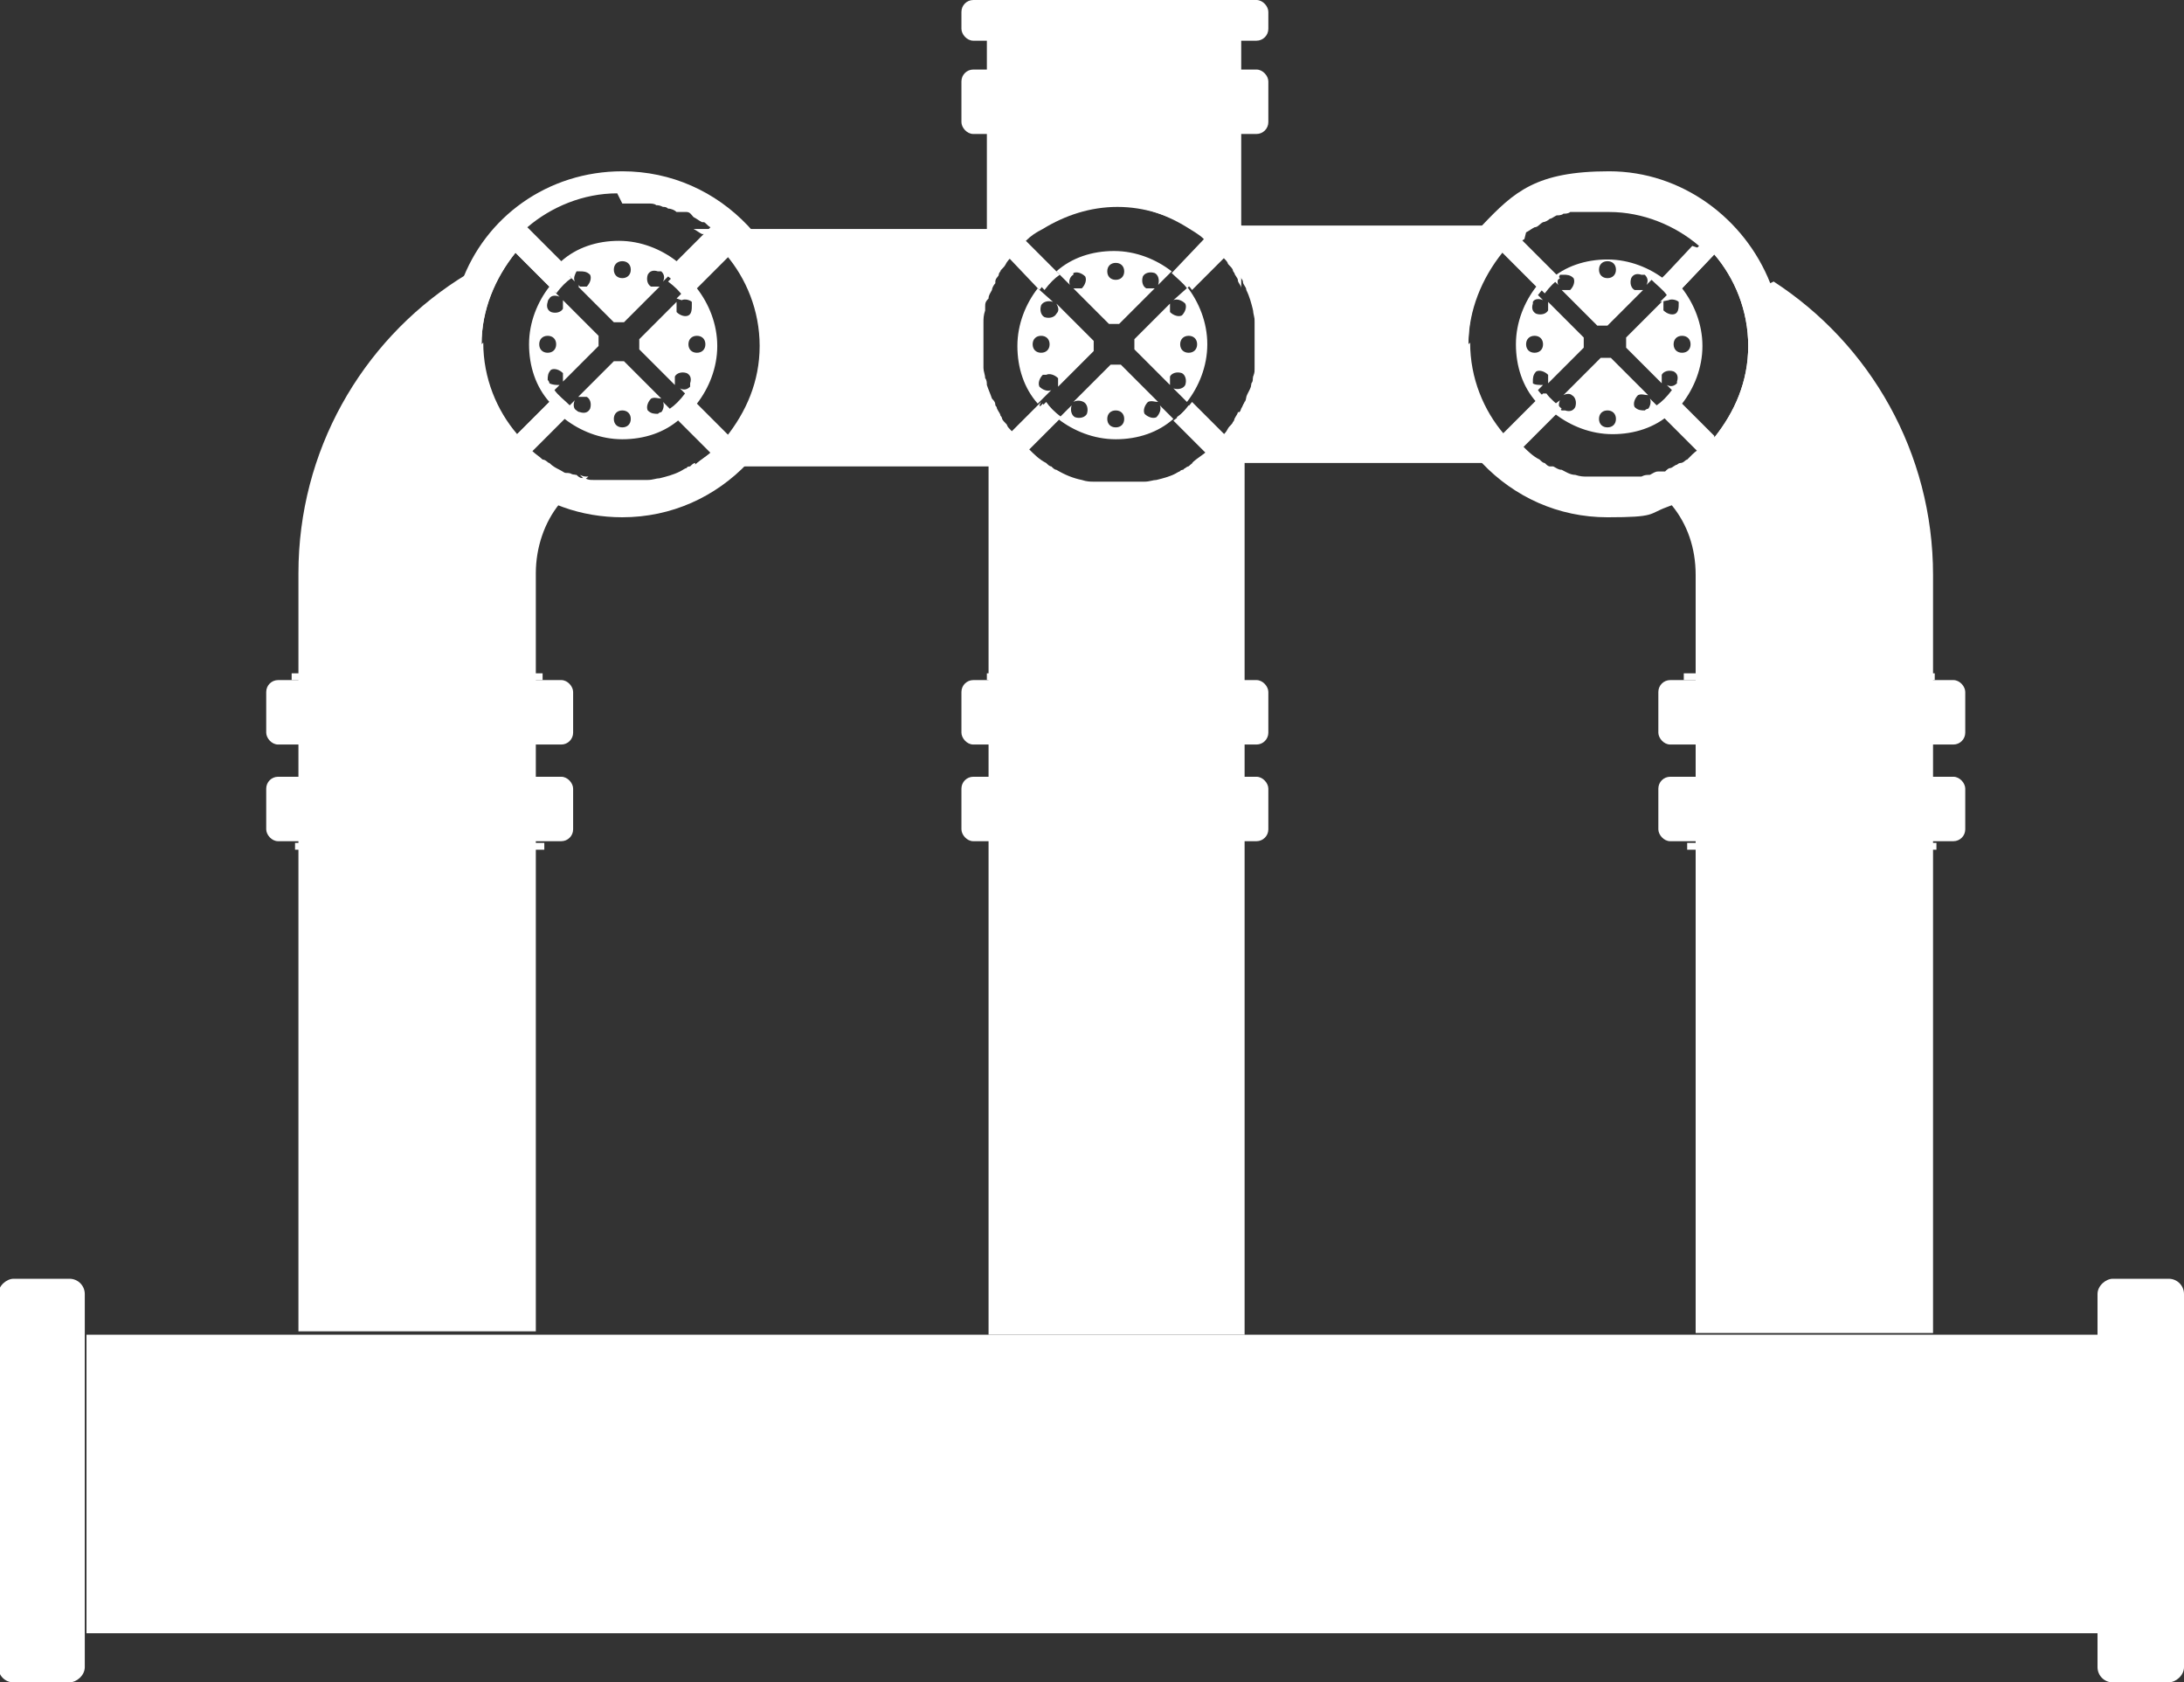 <?xml version="1.0" encoding="UTF-8"?><svg id="Layer_1" xmlns="http://www.w3.org/2000/svg" width="128.8" height="99.2" xmlns:xlink="http://www.w3.org/1999/xlink" viewBox="0 0 128.8 99.2"><rect x="0" y="0" width="128.8" height="99.2" fill="#333333" stroke="none"/><defs><clipPath id="clippath"><rect x="5.1" y="78.7" width="118.7" height="17.6" fill="none" stroke-width="0"/></clipPath><clipPath id="clippath-1"><rect x="56.7" y="45.8" width="18.1" height="3.8" rx=".7" ry=".7" fill="none" stroke-width="0"/></clipPath><clipPath id="clippath-2"><path d="M58.2,49.7h1.1v.4s0,0,0,0h-.9s0,0,0,0v-.4h0Z" fill="none" stroke-width="0"/></clipPath><clipPath id="clippath-3"><path d="M61,49.7h1.1v.4s0,0,0,0h-.9s0,0,0,0v-.4h0Z" fill="none" stroke-width="0"/></clipPath><clipPath id="clippath-4"><path d="M63.7,49.7h1.1v.4s0,0,0,0h-.9s0,0,0,0v-.4h0Z" fill="none" stroke-width="0"/></clipPath><clipPath id="clippath-5"><path d="M66.5,49.7h1.1v.4s0,0,0,0h-.9s0,0,0,0v-.4h0Z" fill="none" stroke-width="0"/></clipPath><clipPath id="clippath-6"><path d="M69.3,49.7h1.1v.4s0,0,0,0h-.9s0,0,0,0v-.4h0Z" fill="none" stroke-width="0"/></clipPath><clipPath id="clippath-7"><path d="M72,49.7h1.1v.4s0,0,0,0h-.9s0,0,0,0v-.4h0Z" fill="none" stroke-width="0"/></clipPath><clipPath id="clippath-8"><rect x="56.7" y="40.1" width="18.1" height="3.8" rx=".7" ry=".7" fill="none" stroke-width="0"/></clipPath><clipPath id="clippath-9"><path d="M58.3,39.7h.9s0,0,0,0v.4h-1.1v-.4s0,0,0,0Z" fill="none" stroke-width="0"/></clipPath><clipPath id="clippath-10"><path d="M61,39.7h.9s0,0,0,0v.4h-1.1v-.4s0,0,0,0Z" fill="none" stroke-width="0"/></clipPath><clipPath id="clippath-11"><path d="M63.8,39.7h.9s0,0,0,0v.4h-1.1v-.4s0,0,0,0Z" fill="none" stroke-width="0"/></clipPath><clipPath id="clippath-12"><path d="M66.6,39.7h.9s0,0,0,0v.4h-1.1v-.4s0,0,0,0Z" fill="none" stroke-width="0"/></clipPath><clipPath id="clippath-13"><path d="M69.3,39.7h.9s0,0,0,0v.4h-1.1v-.4s0,0,0,0Z" fill="none" stroke-width="0"/></clipPath><clipPath id="clippath-14"><path d="M72.1,39.7h.9s0,0,0,0v.4h-1.1v-.4s0,0,0,0Z" fill="none" stroke-width="0"/></clipPath><clipPath id="clippath-15"><rect x="15.7" y="45.8" width="18.1" height="3.8" rx=".7" ry=".7" fill="none" stroke-width="0"/></clipPath><clipPath id="clippath-16"><path d="M17.2,49.7h1.1v.4s0,0,0,0h-.9s0,0,0,0v-.4h0Z" fill="none" stroke-width="0"/></clipPath><clipPath id="clippath-17"><path d="M19.9,49.7h1.1v.4s0,0,0,0h-.9s0,0,0,0v-.4h0Z" fill="none" stroke-width="0"/></clipPath><clipPath id="clippath-18"><path d="M22.7,49.7h1.1v.4s0,0,0,0h-.9s0,0,0,0v-.4h0Z" fill="none" stroke-width="0"/></clipPath><clipPath id="clippath-19"><path d="M25.5,49.7h1.1v.4s0,0,0,0h-.9s0,0,0,0v-.4h0Z" fill="none" stroke-width="0"/></clipPath><clipPath id="clippath-20"><path d="M28.2,49.7h1.1v.4s0,0,0,0h-.9s0,0,0,0v-.4h0Z" fill="none" stroke-width="0"/></clipPath><clipPath id="clippath-21"><path d="M31,49.7h1.1v.4s0,0,0,0h-.9s0,0,0,0v-.4h0Z" fill="none" stroke-width="0"/></clipPath><clipPath id="clippath-22"><rect x="15.7" y="40.1" width="18.1" height="3.8" rx=".7" ry=".7" fill="none" stroke-width="0"/></clipPath><clipPath id="clippath-23"><path d="M17.3,39.7h.9s0,0,0,0v.4h-1.1v-.4s0,0,0,0Z" fill="none" stroke-width="0"/></clipPath><clipPath id="clippath-24"><path d="M20,39.7h.9s0,0,0,0v.4h-1.1v-.4s0,0,0,0Z" fill="none" stroke-width="0"/></clipPath><clipPath id="clippath-25"><path d="M22.8,39.7h.9s0,0,0,0v.4h-1.1v-.4s0,0,0,0Z" fill="none" stroke-width="0"/></clipPath><clipPath id="clippath-26"><path d="M25.6,39.7h.9s0,0,0,0v.4h-1.1v-.4s0,0,0,0Z" fill="none" stroke-width="0"/></clipPath><clipPath id="clippath-27"><path d="M28.3,39.7h.9s0,0,0,0v.4h-1.1v-.4s0,0,0,0Z" fill="none" stroke-width="0"/></clipPath><clipPath id="clippath-28"><path d="M31.1,39.7h.9s0,0,0,0v.4h-1.1v-.4s0,0,0,0Z" fill="none" stroke-width="0"/></clipPath><clipPath id="clippath-29"><rect x="97.8" y="45.8" width="18.1" height="3.8" rx=".7" ry=".7" fill="none" stroke-width="0"/></clipPath><clipPath id="clippath-30"><path d="M99.3,49.7h1.1v.4s0,0,0,0h-.9s0,0,0,0v-.4h0Z" fill="none" stroke-width="0"/></clipPath><clipPath id="clippath-31"><path d="M102.1,49.7h1.1v.4s0,0,0,0h-.9s0,0,0,0v-.4h0Z" fill="none" stroke-width="0"/></clipPath><clipPath id="clippath-32"><path d="M104.8,49.7h1.1v.4s0,0,0,0h-.9s0,0,0,0v-.4h0Z" fill="none" stroke-width="0"/></clipPath><clipPath id="clippath-33"><path d="M107.6,49.7h1.1v.4s0,0,0,0h-.9s0,0,0,0v-.4h0Z" fill="none" stroke-width="0"/></clipPath><clipPath id="clippath-34"><path d="M110.4,49.7h1.1v.4s0,0,0,0h-.9s0,0,0,0v-.4h0Z" fill="none" stroke-width="0"/></clipPath><clipPath id="clippath-35"><path d="M113.1,49.7h1.1v.4s0,0,0,0h-.9s0,0,0,0v-.4h0Z" fill="none" stroke-width="0"/></clipPath><clipPath id="clippath-36"><rect x="97.8" y="40.1" width="18.1" height="3.8" rx=".7" ry=".7" fill="none" stroke-width="0"/></clipPath><clipPath id="clippath-37"><path d="M99.4,39.7h.9s0,0,0,0v.4h-1.1v-.4s0,0,0,0Z" fill="none" stroke-width="0"/></clipPath><clipPath id="clippath-38"><path d="M102.1,39.7h.9s0,0,0,0v.4h-1.1v-.4s0,0,0,0Z" fill="none" stroke-width="0"/></clipPath><clipPath id="clippath-39"><path d="M104.9,39.7h.9s0,0,0,0v.4h-1.1v-.4s0,0,0,0Z" fill="none" stroke-width="0"/></clipPath><clipPath id="clippath-40"><path d="M107.7,39.7h.9s0,0,0,0v.4h-1.1v-.4s0,0,0,0Z" fill="none" stroke-width="0"/></clipPath><clipPath id="clippath-41"><path d="M110.4,39.7h.9s0,0,0,0v.4h-1.1v-.4s0,0,0,0Z" fill="none" stroke-width="0"/></clipPath><clipPath id="clippath-42"><path d="M113.2,39.7h.9s0,0,0,0v.4h-1.1v-.4s0,0,0,0Z" fill="none" stroke-width="0"/></clipPath><clipPath id="clippath-43"><rect x="56.7" y="4.1" width="18.1" height="3.8" rx=".7" ry=".7" fill="none" stroke-width="0"/></clipPath><clipPath id="clippath-44"><path d="M58.2,8h1.1v.4s0,0,0,0h-.9s0,0,0,0v-.4h0Z" fill="none" stroke-width="0"/></clipPath><clipPath id="clippath-45"><path d="M61,8h1.1v.4s0,0,0,0h-.9s0,0,0,0v-.4h0Z" fill="none" stroke-width="0"/></clipPath><clipPath id="clippath-46"><path d="M63.7,8h1.1v.4s0,0,0,0h-.9s0,0,0,0v-.4h0Z" fill="none" stroke-width="0"/></clipPath><clipPath id="clippath-47"><path d="M66.5,8h1.1v.4s0,0,0,0h-.9s0,0,0,0v-.4h0Z" fill="none" stroke-width="0"/></clipPath><clipPath id="clippath-48"><path d="M69.3,8h1.1v.4s0,0,0,0h-.9s0,0,0,0v-.4h0Z" fill="none" stroke-width="0"/></clipPath><clipPath id="clippath-49"><path d="M72,8h1.1v.4s0,0,0,0h-.9s0,0,0,0v-.4h0Z" fill="none" stroke-width="0"/></clipPath><clipPath id="clippath-50"><rect x="56.7" y="0" width="18.1" height="2.4" rx=".7" ry=".7" fill="none" stroke-width="0"/></clipPath><clipPath id="clippath-51"><rect x="-9.4" y="84.8" width="23.8" height="5.1" rx=".9" ry=".9" transform="translate(89.8 84.8) rotate(90)" fill="none" stroke-width="0"/></clipPath><clipPath id="clippath-52"><rect x="114.3" y="84.8" width="23.8" height="5.1" rx=".9" ry=".9" transform="translate(213.6 -38.9) rotate(90)" fill="none" stroke-width="0"/></clipPath></defs><path d="M73,24.3c0,.1-.1.2-.2.4,0,0,0,.1-.1.2,0,.1-.2.2-.3.4-.1.2-.2.3-.4.5l-1.9-1.9c-.3.4-.6.7-.9.9l1.9,1.9c-.3.3-.7.5-1,.8-.1,0-.2.1-.3.2,0,0-.2,0-.2.1-.1,0-.2.1-.4.2-.4.2-.8.3-1.2.4-.2,0-.4.1-.7.1-.2,0-.4,0-.6,0,0,0-.2,0-.3,0-.2,0-.4,0-.6,0s-.4,0-.6,0c0,0-.2,0-.3,0-.2,0-.4,0-.6,0-.2,0-.4,0-.7-.1-.5-.1-1-.3-1.5-.6-.1,0-.2-.1-.3-.2-.1,0-.2-.1-.3-.2-.4-.2-.7-.5-1-.8l1.9-1.9c-.4-.3-.7-.6-.9-.9l-1.9,1.9c-.1-.2-.3-.3-.4-.5,0-.1-.2-.2-.3-.4,0,0,0-.1-.1-.2,0,0,0,0,0,0,0-.1-.1-.2-.2-.4,0,0,0-.1-.1-.2,0,0,0,0,0,0,0,0,0,0,0,0,0-.1,0-.2-.2-.4v55.1h15.1V23.6c0,.2-.1.3-.2.5,0,0,0,.1-.1.2ZM58.2,1.9v15.1c0-.1.1-.3.2-.4,0,0,0,0,0,0,0,0,0,0,0-.1,0,0,0,0,0,0,0-.2.2-.3.2-.4,0,0,0,0,0,0,0,0,0-.1.1-.2,0-.1.2-.2.3-.4.1-.2.2-.3.4-.5l1.9,2c.3-.4.6-.7.9-.9l-2-2c.3-.3.6-.5,1-.7,1.3-.8,2.8-1.3,4.4-1.3s3.1.5,4.4,1.3c.3.2.7.4,1,.7l-1.9,2c.3.3.7.6.9.9l2-2c.1.2.3.3.4.5,0,.1.2.2.3.4,0,0,0,.1.1.2,0,.1.2.3.2.4,0,0,0,0,0,0,0,.2.2.3.2.5V1.9h-15.1Z" fill="#fff" stroke-width="0"/><path d="M104.4,16.7c-1.4-.9-3-1.7-4.6-2.2h0l-1.5,1.6-.5.5c.3.3.7.6.9.9l.5-.5,1.9-2c1.2,1.4,2,3.3,2,5.4s-.8,3.9-2,5.4l-1.9-1.9-.5-.5c-.3.4-.6.7-.9.9l.5.5,1.9,1.9c-.2.2-.4.3-.6.5-.1,0-.2.2-.4.2,0,0-.1,0-.2.1-.1,0-.3.2-.4.2-.1,0-.2.1-.3.2,0,0-.1,0-.2,0,0,0,0,0,0,0,0,0,0,0,0,0,0,0-.2,0-.2,0-.2,0-.3.1-.5.2-.2,0-.3,0-.5.1.7.4,1.2.9,1.7,1.6.9,1.1,1.4,2.5,1.4,4.1v44.7h14v-44.7c0-7.2-3.7-13.6-9.4-17.3ZM97.8,16.5l-.3.3h0s.3-.3.3-.3h0ZM33.1,22.9s0,0,0,0c0,0,.1-.1.2-.2l-.2.2ZM34.1,16.8s0,0,0,0c0,0,.1.2.2.2l-.2-.2ZM34.4,28.2c-.2,0-.3,0-.5-.2-.1,0-.2,0-.4-.1,0,0-.1,0-.2,0-.1,0-.2-.1-.4-.2-.2-.1-.4-.2-.6-.4-.1,0-.2-.2-.4-.2-.2-.2-.4-.3-.6-.5l1.9-1.9.5-.5c-.3-.3-.7-.6-.9-.9l-.5.5-1.9,1.9c-1.2-1.4-2-3.3-2-5.4s.8-3.9,2-5.4l2.4,2.4c.3-.4.6-.7.9-.9l-.5-.5-1.6-1.6c-1.6.5-3.2,1.3-4.6,2.2-5.7,3.7-9.4,10.1-9.4,17.3v44.7h14v-44.7c0-1.5.5-3,1.4-4.1.5-.6,1.1-1.1,1.7-1.6-.2,0-.3,0-.5-.1ZM91,23.2l-.5.5-1.9,1.9c-1.2-1.4-2-3.3-2-5.4s.8-3.9,2-5.4l2,2,.5.5c.3-.4.6-.7.9-.9l-2.4-2.4c.2-.1.3-.3.5-.4.2-.1.3-.2.5-.3h-20.3c.3.2.7.4,1,.7l-1.9,2c.3.3.7.6.9.9l2-2c.1.2.3.3.4.5,0,.1.2.2.3.4,0,0,0,.1.1.2,0,.1.2.3.2.4,0,0,0,0,0,0,0,.2.2.3.2.5.2.4.3.8.4,1.2,0,.2.1.4.1.7,0,.2,0,.3,0,.5,0,0,0,0,0,0,0,0,0,.2,0,.3,0,.2,0,.4,0,.6s0,.4,0,.6c0,0,0,.2,0,.3,0,0,0,0,0,0,0,.2,0,.4,0,.5,0,.2,0,.4-.1.6,0,.1,0,.3-.1.4,0,.3-.2.5-.3.8,0,.2-.1.3-.2.5,0,0,0,.1-.1.2,0,.1-.1.2-.2.4,0,0,0,.1-.1.2,0,.1-.2.2-.3.4-.1.2-.2.3-.4.5l-1.9-1.9c-.3.4-.6.7-.9.9l1.9,1.9c-.3.3-.7.5-1,.8h20.4c-.4-.2-.7-.5-1-.8l1.9-1.9.5-.5c-.3-.3-.7-.6-.9-.9ZM61.4,23.7l-1.9,1.9c-.1-.2-.3-.3-.4-.5,0-.1-.2-.2-.3-.4,0,0,0-.1-.1-.2,0,0,0,0,0,0,0-.1-.1-.2-.2-.4,0,0,0-.1-.1-.2,0,0,0,0,0,0,0,0,0,0,0,0,0-.1,0-.2-.2-.4-.1-.3-.2-.5-.3-.8,0-.1,0-.3-.1-.4,0-.2-.1-.4-.1-.6,0-.2,0-.3,0-.5,0,0,0,0,0,0,0,0,0-.2,0-.2h0c0-.2,0-.4,0-.6s0-.4,0-.6h0c0-.1,0-.2,0-.3,0,0,0,0,0,0,0-.2,0-.4,0-.5,0-.2,0-.4.1-.7,0,0,0-.1,0-.2,0-.2,0-.3.2-.5,0-.2.1-.3.2-.5,0-.1.1-.3.2-.4,0,0,0,0,0,0,0,0,0,0,0-.1,0,0,0,0,0,0,0-.2.2-.3.2-.4,0,0,0,0,0,0,0,0,0-.1.1-.2,0-.1.2-.2.3-.4.1-.2.2-.3.4-.5l1.9,2c.3-.4.6-.7.9-.9l-2-2c.3-.3.6-.5,1-.7h-20.3c.2.1.3.2.5.3,0,0,0,0,.1,0,.1,0,.2.2.4.3l-2,2-.5.5c.4.3.7.6.9.9l.5-.5,2-2c1.2,1.4,2,3.3,2,5.4s-.8,3.9-2,5.4l-1.9-1.9-.5-.5c-.3.4-.6.7-.9.9l2.4,2.4c-.3.3-.7.5-1,.8h20.4c-.4-.2-.7-.5-1-.8l1.9-1.9c-.4-.3-.7-.6-.9-.9ZM91.3,22.9s0,0,0,0c0,0,.1-.1.2-.2l-.2.2Z" fill="#fff" stroke-width="0"/><g clip-path="url(#clippath)"><rect x="5.1" y="78.7" width="118.7" height="17.6" fill="#fff" stroke-width="0"/></g><path d="M73.3,13.4c0,0,0,0-.1-.1-1.9-2-4.5-3.2-7.4-3.2s-5.6,1.2-7.5,3.2c0,0,0,0,0,.1-1.7,1.8-2.7,4.2-2.7,6.9s1,5.1,2.7,6.9c0,0,0,.1.1.2,1.9,2,4.5,3.2,7.4,3.2s5.5-1.2,7.4-3.2c0,0,0-.1.1-.2,1.7-1.8,2.7-4.2,2.7-6.9s-1-5.1-2.7-6.9ZM74,21.2s0,0,0,0c0,.2,0,.4,0,.5,0,.2,0,.4-.1.6,0,.1,0,.3-.1.4,0,.3-.2.5-.3.8,0,.2-.1.3-.2.5,0,0,0,.1-.1.2,0,.1-.1.2-.2.4,0,0,0,.1-.1.2,0,.1-.2.2-.3.4-.1.2-.2.3-.4.5l-1.9-1.9c-.3.4-.6.7-.9.9l1.9,1.9c-.3.3-.7.5-1,.8-.1,0-.2.1-.3.2,0,0-.2,0-.2.1-.1,0-.2.1-.4.2-.4.2-.8.3-1.2.4-.2,0-.4.1-.7.1-.2,0-.4,0-.6,0,0,0-.2,0-.3,0-.2,0-.4,0-.6,0s-.4,0-.6,0c0,0-.2,0-.3,0-.2,0-.4,0-.6,0-.2,0-.4,0-.7-.1-.5-.1-1-.3-1.5-.6-.1,0-.2-.1-.3-.2-.1,0-.2-.1-.3-.2-.4-.2-.7-.5-1-.8l1.9-1.9c-.4-.3-.7-.6-.9-.9l-1.9,1.9c-.1-.2-.3-.3-.4-.5,0-.1-.2-.2-.3-.4,0,0,0-.1-.1-.2,0,0,0,0,0,0,0-.1-.1-.2-.2-.4,0,0,0-.1-.1-.2,0,0,0,0,0,0,0,0,0,0,0,0,0-.1,0-.2-.2-.4-.1-.3-.2-.5-.3-.8,0-.1,0-.3-.1-.4,0-.2-.1-.4-.1-.6,0-.2,0-.3,0-.5,0,0,0,0,0,0,0,0,0-.2,0-.2h0c0-.2,0-.4,0-.6s0-.4,0-.6h0c0-.1,0-.2,0-.3,0,0,0,0,0,0,0-.2,0-.4,0-.5,0-.2,0-.4.1-.7,0,0,0-.1,0-.2,0-.2,0-.3.2-.5,0-.2.1-.3.2-.5,0-.1.1-.3.2-.4,0,0,0,0,0,0,0,0,0,0,0-.1,0,0,0,0,0,0,0-.2.2-.3.2-.4,0,0,0,0,0,0,0,0,0-.1.1-.2,0-.1.2-.2.3-.4.1-.2.2-.3.4-.5l1.9,2c.3-.4.6-.7.9-.9l-2-2c.3-.3.6-.5,1-.7,1.3-.8,2.8-1.3,4.4-1.3s3.1.5,4.4,1.3c.3.2.7.4,1,.7l-1.9,2c.3.3.7.6.9.9l2-2c.1.2.3.3.4.5,0,.1.2.2.3.4,0,0,0,.1.1.2,0,.1.2.3.2.4,0,0,0,0,0,0,0,.2.2.3.2.5.2.4.3.8.4,1.2,0,.2.1.4.1.7,0,.2,0,.3,0,.5,0,0,0,0,0,0,0,0,0,.2,0,.3,0,.2,0,.4,0,.6s0,.4,0,.6c0,0,0,.2,0,.3Z" fill="#fff" stroke-width="0"/><g clip-path="url(#clippath-1)"><rect x="56.7" y="45.8" width="18.1" height="3.8" fill="#fff" stroke-width="0"/></g><g clip-path="url(#clippath-2)"><rect x="58.2" y="49.7" width="1.1" height=".4" fill="#fff" stroke-width="0"/></g><g clip-path="url(#clippath-3)"><rect x="61" y="49.7" width="1.1" height=".4" fill="#fff" stroke-width="0"/></g><g clip-path="url(#clippath-4)"><rect x="63.7" y="49.7" width="1.1" height=".4" fill="#fff" stroke-width="0"/></g><g clip-path="url(#clippath-5)"><rect x="66.5" y="49.7" width="1.1" height=".4" fill="#fff" stroke-width="0"/></g><g clip-path="url(#clippath-6)"><rect x="69.3" y="49.7" width="1.1" height=".4" fill="#fff" stroke-width="0"/></g><g clip-path="url(#clippath-7)"><rect x="72" y="49.7" width="1.1" height=".4" fill="#fff" stroke-width="0"/></g><g clip-path="url(#clippath-8)"><rect x="56.7" y="40.1" width="18.1" height="3.8" fill="#fff" stroke-width="0"/></g><g clip-path="url(#clippath-9)"><rect x="58.2" y="39.7" width="1.1" height=".4" fill="#fff" stroke-width="0"/></g><g clip-path="url(#clippath-10)"><rect x="61" y="39.7" width="1.1" height=".4" fill="#fff" stroke-width="0"/></g><g clip-path="url(#clippath-11)"><rect x="63.7" y="39.7" width="1.1" height=".4" fill="#fff" stroke-width="0"/></g><g clip-path="url(#clippath-12)"><rect x="66.5" y="39.7" width="1.1" height=".4" fill="#fff" stroke-width="0"/></g><g clip-path="url(#clippath-13)"><rect x="69.3" y="39.7" width="1.1" height=".4" fill="#fff" stroke-width="0"/></g><g clip-path="url(#clippath-14)"><rect x="72" y="39.7" width="1.1" height=".4" fill="#fff" stroke-width="0"/></g><g clip-path="url(#clippath-15)"><rect x="15.7" y="45.8" width="18.1" height="3.8" fill="#fff" stroke-width="0"/></g><g clip-path="url(#clippath-16)"><rect x="17.2" y="49.7" width="1.1" height=".4" fill="#fff" stroke-width="0"/></g><g clip-path="url(#clippath-17)"><rect x="19.9" y="49.7" width="1.1" height=".4" fill="#fff" stroke-width="0"/></g><g clip-path="url(#clippath-18)"><rect x="22.7" y="49.7" width="1.1" height=".4" fill="#fff" stroke-width="0"/></g><g clip-path="url(#clippath-19)"><rect x="25.5" y="49.7" width="1.1" height=".4" fill="#fff" stroke-width="0"/></g><g clip-path="url(#clippath-20)"><rect x="28.2" y="49.7" width="1.1" height=".4" fill="#fff" stroke-width="0"/></g><g clip-path="url(#clippath-21)"><rect x="31" y="49.7" width="1.1" height=".4" fill="#fff" stroke-width="0"/></g><g clip-path="url(#clippath-22)"><rect x="15.7" y="40.1" width="18.1" height="3.8" fill="#fff" stroke-width="0"/></g><g clip-path="url(#clippath-23)"><rect x="17.2" y="39.7" width="1.1" height=".4" fill="#fff" stroke-width="0"/></g><g clip-path="url(#clippath-24)"><rect x="19.9" y="39.7" width="1.1" height=".4" fill="#fff" stroke-width="0"/></g><g clip-path="url(#clippath-25)"><rect x="22.7" y="39.7" width="1.1" height=".4" fill="#fff" stroke-width="0"/></g><g clip-path="url(#clippath-26)"><rect x="25.5" y="39.7" width="1.1" height=".4" fill="#fff" stroke-width="0"/></g><g clip-path="url(#clippath-27)"><rect x="28.2" y="39.7" width="1.1" height=".4" fill="#fff" stroke-width="0"/></g><g clip-path="url(#clippath-28)"><rect x="31" y="39.7" width="1.1" height=".4" fill="#fff" stroke-width="0"/></g><g clip-path="url(#clippath-29)"><rect x="97.8" y="45.8" width="18.1" height="3.8" fill="#fff" stroke-width="0"/></g><g clip-path="url(#clippath-30)"><rect x="99.3" y="49.7" width="1.1" height=".4" fill="#fff" stroke-width="0"/></g><g clip-path="url(#clippath-31)"><rect x="102.1" y="49.7" width="1.1" height=".4" fill="#fff" stroke-width="0"/></g><g clip-path="url(#clippath-32)"><rect x="104.8" y="49.7" width="1.1" height=".4" fill="#fff" stroke-width="0"/></g><g clip-path="url(#clippath-33)"><rect x="107.6" y="49.7" width="1.1" height=".4" fill="#fff" stroke-width="0"/></g><g clip-path="url(#clippath-34)"><rect x="110.4" y="49.7" width="1.1" height=".4" fill="#fff" stroke-width="0"/></g><g clip-path="url(#clippath-35)"><rect x="113.1" y="49.7" width="1.1" height=".4" fill="#fff" stroke-width="0"/></g><g clip-path="url(#clippath-36)"><rect x="97.8" y="40.1" width="18.1" height="3.8" fill="#fff" stroke-width="0"/></g><g clip-path="url(#clippath-37)"><rect x="99.3" y="39.7" width="1.1" height=".4" fill="#fff" stroke-width="0"/></g><g clip-path="url(#clippath-38)"><rect x="102.1" y="39.7" width="1.1" height=".4" fill="#fff" stroke-width="0"/></g><g clip-path="url(#clippath-39)"><rect x="104.8" y="39.7" width="1.1" height=".4" fill="#fff" stroke-width="0"/></g><g clip-path="url(#clippath-40)"><rect x="107.6" y="39.7" width="1.1" height=".4" fill="#fff" stroke-width="0"/></g><g clip-path="url(#clippath-41)"><rect x="110.4" y="39.7" width="1.1" height=".4" fill="#fff" stroke-width="0"/></g><g clip-path="url(#clippath-42)"><rect x="113.1" y="39.7" width="1.1" height=".4" fill="#fff" stroke-width="0"/></g><g clip-path="url(#clippath-43)"><rect x="56.7" y="4.1" width="18.1" height="3.8" fill="#fff" stroke-width="0"/></g><g clip-path="url(#clippath-44)"><rect x="58.2" y="8" width="1.1" height=".4" fill="#fff" stroke-width="0"/></g><g clip-path="url(#clippath-45)"><rect x="61" y="8" width="1.1" height=".4" fill="#fff" stroke-width="0"/></g><g clip-path="url(#clippath-46)"><rect x="63.7" y="8" width="1.1" height=".4" fill="#fff" stroke-width="0"/></g><g clip-path="url(#clippath-47)"><rect x="66.5" y="8" width="1.1" height=".4" fill="#fff" stroke-width="0"/></g><g clip-path="url(#clippath-48)"><rect x="69.3" y="8" width="1.1" height=".4" fill="#fff" stroke-width="0"/></g><g clip-path="url(#clippath-49)"><rect x="72" y="8" width="1.1" height=".4" fill="#fff" stroke-width="0"/></g><g clip-path="url(#clippath-50)"><rect x="56.7" y="0" width="18.1" height="2.4" fill="#fff" stroke-width="0"/></g><g clip-path="url(#clippath-51)"><rect y="75.4" width="5.1" height="23.8" fill="#fff" stroke-width="0"/></g><g clip-path="url(#clippath-52)"><rect x="123.7" y="75.4" width="5.1" height="23.8" fill="#fff" stroke-width="0"/></g><path d="M34.8,17c.2-.1.3-.4.2-.7-.1-.2-.3-.3-.6-.2,0,0-.1,0-.2,0-.2.2-.2.4-.1.6l.2.2c.1,0,.3,0,.5,0Z" fill="none" stroke-width="0"/><path d="M39.6,16.5l-.3.3c.1-.2,0-.4-.1-.6,0,0-.1,0-.2,0-.2,0-.4,0-.6.2-.1.2,0,.5.2.7.2,0,.3,0,.5,0l-2.1,2.1c-.2,0-.4,0-.6,0l-2.1-2.1c0,0-.2-.1-.2-.2,0,0,0,0,0,0l-.3-.3c-.4.3-.7.6-.9.9l.3.3c-.2-.1-.5,0-.6.1,0,0,0,.1-.1.2,0,.2,0,.5.2.6.2.1.5,0,.7-.2,0-.2,0-.3,0-.5l2.1,2.1c0,.2,0,.4,0,.6l-2.1,2.1c0-.1,0-.3,0-.5-.1-.2-.4-.3-.7-.2-.2.1-.3.3-.2.6,0,0,0,.1.1.2.1.2.4.2.6.1l.2-.2c0,0,0,.1-.2.2,0,0,0,0,0,0l-.3.3c.3.4.6.7.9.9l.3-.3c-.1.2,0,.5.1.6,0,0,.1,0,.2.1.2,0,.4,0,.6-.2.1-.2,0-.5-.2-.7-.2,0-.3,0-.5,0l2.1-2.1c.2,0,.4,0,.6,0l2.2,2.2c-.1-.1-.4-.2-.6,0-.2.1-.3.4-.2.7.1.2.3.3.6.2,0,0,.1,0,.2-.1.2-.1.2-.4.1-.6,0,0,0,0,0,0l.4.4c.4-.3.7-.6.9-.9l-.3-.3c.2.1.4,0,.6-.1,0,0,0-.1,0-.2,0-.2,0-.4-.2-.6-.2-.1-.5,0-.7.2,0,.1,0,.3,0,.5l-2.1-2.1c0-.2,0-.4,0-.6l2.2-2.2c-.1.2-.2.4,0,.6.1.2.4.3.7.2.2-.1.3-.3.2-.6,0,0,0-.1,0-.2-.2-.2-.4-.2-.6-.1,0,0,0,0,0,0l.4-.4c-.3-.4-.6-.7-.9-.9Z" fill="none" stroke-width="0"/><path d="M37.2,24.7c0-.3-.2-.5-.5-.5s-.5.2-.5.5.2.5.5.5.5-.2.5-.5Z" fill="none" stroke-width="0"/><path d="M33.3,16c.9-.7,2.1-1.2,3.4-1.2s2.5.4,3.4,1.2l2-2c-.1,0-.2-.2-.4-.3,0,0,0,0-.1,0-.2-.1-.3-.2-.5-.3-.1,0-.3-.2-.4-.3,0,0,0,0-.1,0,0,0-.1,0-.2,0,0,0-.1,0-.2,0,0,0,0,0,0,0h-.1c0,0,0,0,0,0-.2,0-.3-.1-.5-.2s-.2,0-.3-.1c-.1,0-.2,0-.4-.1-.2,0-.4,0-.5-.1-.2,0-.4,0-.6,0h0c0,0-.1,0-.2,0-.2,0-.4,0-.7,0-2,0-3.9.8-5.3,2l.4.4,1.6,1.6Z" fill="none" stroke-width="0"/><path d="M32.3,20.8c.3,0,.5-.2.5-.5s-.2-.5-.5-.5-.5.2-.5.5.2.5.5.5Z" fill="none" stroke-width="0"/><path d="M41.1,19.8c-.3,0-.5.2-.5.5s.2.5.5.5.5-.2.5-.5-.2-.5-.5-.5Z" fill="none" stroke-width="0"/><path d="M43,15l-2,2c.7.9,1.2,2.1,1.2,3.4s-.4,2.5-1.2,3.4l1.9,1.9c1.2-1.4,2-3.3,2-5.4s-.8-3.9-2-5.4Z" fill="none" stroke-width="0"/><path d="M36.2,15.9c0,.3.2.5.5.5s.5-.2.5-.5-.2-.5-.5-.5-.5.2-.5.5Z" fill="none" stroke-width="0"/><path d="M36.7,25.8c-1.3,0-2.5-.4-3.4-1.2l-1.9,1.9c.2.2.4.3.6.5.1,0,.2.2.4.2.2.1.4.2.6.4.1,0,.2.1.4.2,0,0,.1,0,.2,0,.1,0,.2.1.4.1.2,0,.3.1.5.2.2,0,.3,0,.5.1.1,0,.3,0,.4,0,.2,0,.3,0,.5,0,0,0,.2,0,.2,0,.2,0,.4,0,.6,0s.4,0,.6,0c0,0,.2,0,.3,0,.2,0,.4,0,.6,0,.2,0,.4,0,.7-.1.4-.1.8-.3,1.2-.4.1,0,.2-.1.4-.2,0,0,.2,0,.2-.1.1,0,.2-.1.3-.2.4-.2.7-.5,1-.8l-1.9-1.9c-.9.7-2.1,1.2-3.4,1.2Z" fill="none" stroke-width="0"/><path d="M31.2,20.3c0-1.3.4-2.5,1.2-3.4h0l-2-2c-1.2,1.4-2,3.3-2,5.4s.8,3.9,2,5.4l1.9-1.9c-.7-.9-1.2-2.1-1.2-3.4Z" fill="none" stroke-width="0"/><path d="M34.3,17l-.2-.2s0,0,0,0c0,0,.1.2.2.2Z" fill="#fff" stroke-width="0"/><path d="M33.3,22.7l-.2.2s0,0,0,0c0,0,.1-.1.2-.2Z" fill="#fff" stroke-width="0"/><path d="M44.1,13.3c-1.9-2-4.5-3.2-7.4-3.2-4.4,0-8.1,2.7-9.5,6.6-.4,1.1-.7,2.3-.7,3.6,0,4.4,2.8,8.2,6.7,9.6,1.1.4,2.3.6,3.5.6,2.9,0,5.5-1.2,7.4-3.2,1.8-1.8,2.8-4.3,2.8-7s-1.1-5.2-2.8-7ZM36.7,12c.2,0,.4,0,.7,0,0,0,.1,0,.2,0h0c.2,0,.4,0,.6,0,.2,0,.4,0,.5.1.1,0,.2,0,.4.1.1,0,.2,0,.3.1.2,0,.4.1.5.2,0,0,0,0,0,0h.1c0,0,0,0,0,0,0,0,.1,0,.2,0,0,0,.1,0,.2,0,0,0,0,0,.1,0,.2,0,.3.2.4.3.2.1.3.2.5.3,0,0,0,0,.1,0,.1,0,.2.2.4.3l-2,2c-.9-.7-2.1-1.2-3.4-1.2s-2.5.4-3.4,1.2l-1.6-1.6-.4-.4c1.4-1.2,3.3-2,5.3-2ZM40.2,17.7c.2-.1.5,0,.6.1,0,0,0,.1,0,.2,0,.2,0,.5-.2.6-.2.1-.5,0-.7-.2,0-.2,0-.4,0-.6l-2.2,2.2c0,.2,0,.4,0,.6l2.1,2.1c0-.1,0-.3,0-.5.1-.2.4-.3.7-.2.2.1.3.3.2.6,0,0,0,.1,0,.2-.2.2-.4.2-.6.1l.3.3c-.3.4-.6.7-.9.9l-.4-.4s0,0,0,0c.1.2,0,.5-.1.6,0,0-.1,0-.2.1-.2,0-.4,0-.6-.2-.1-.2,0-.5.2-.7.2-.1.4,0,.6,0l-2.2-2.2c-.2,0-.4,0-.6,0l-2.1,2.1c.2,0,.3,0,.5,0,.2.1.3.4.2.7-.1.2-.3.3-.6.2,0,0-.1,0-.2-.1-.2-.1-.2-.4-.1-.6l-.3.3c-.3-.3-.7-.6-.9-.9l.3-.3c-.2,0-.4,0-.6-.1,0,0,0-.1-.1-.2,0-.2,0-.4.2-.6.2-.1.5,0,.7.2,0,.1,0,.3,0,.5l2.1-2.1c0-.2,0-.4,0-.6l-2.1-2.1c0,.1,0,.3,0,.5-.1.2-.4.3-.7.2-.2-.1-.3-.3-.2-.6,0,0,0-.1.1-.2.1-.2.4-.2.6-.1l-.3-.3c.3-.4.6-.7.9-.9l.3.3c-.1-.2,0-.4.1-.6,0,0,.1,0,.2,0,.2,0,.4,0,.6.2.1.2,0,.5-.2.7-.1,0-.3,0-.5,0l2.1,2.1c.2,0,.4,0,.6,0l2.1-2.1c-.1,0-.3,0-.5,0-.2-.1-.3-.4-.2-.7.1-.2.3-.3.6-.2,0,0,.1,0,.2,0,.2.2.2.4.1.6l.3-.3c.4.3.7.6.9.9l-.4.4s0,0,0,0ZM41.1,20.8c-.3,0-.5-.2-.5-.5s.2-.5.5-.5.5.2.5.5-.2.5-.5.5ZM36.2,24.7c0-.3.2-.5.5-.5s.5.2.5.5-.2.5-.5.5-.5-.2-.5-.5ZM32.3,19.8c.3,0,.5.2.5.5s-.2.5-.5.5-.5-.2-.5-.5.2-.5.5-.5ZM37.2,15.9c0,.3-.2.5-.5.5s-.5-.2-.5-.5.2-.5.5-.5.5.2.5.5ZM28.4,20.3c0-2,.8-3.9,2-5.4l2,2h0c-.7.9-1.2,2.1-1.2,3.4s.4,2.5,1.2,3.4l-1.9,1.9c-1.2-1.4-2-3.3-2-5.4ZM41,27.3c-.1,0-.2.1-.3.2,0,0-.2,0-.2.1-.1,0-.2.1-.4.2-.4.2-.8.3-1.2.4-.2,0-.4.1-.7.1-.2,0-.4,0-.6,0,0,0-.2,0-.3,0-.2,0-.4,0-.6,0s-.4,0-.6,0c0,0-.2,0-.2,0-.2,0-.3,0-.5,0-.2,0-.3,0-.4,0-.2,0-.3,0-.5-.1-.2,0-.3,0-.5-.2-.1,0-.2,0-.4-.1,0,0-.1,0-.2,0-.1,0-.2-.1-.4-.2-.2-.1-.4-.2-.6-.4-.1,0-.2-.2-.4-.2-.2-.2-.4-.3-.6-.5l1.9-1.9c.9.7,2.1,1.2,3.4,1.2s2.5-.4,3.4-1.2l1.9,1.9c-.3.3-.7.5-1,.8ZM43,25.7l-1.9-1.9c.7-.9,1.2-2.1,1.2-3.4s-.5-2.5-1.2-3.4l2-2c1.2,1.4,2,3.3,2,5.4s-.8,3.9-2,5.4Z" fill="#fff" stroke-width="0"/><path d="M90.5,20.8c.3,0,.5-.2.5-.5s-.2-.5-.5-.5-.5.2-.5.5.2.5.5.5Z" fill="none" stroke-width="0"/><path d="M95.3,24.7c0-.3-.2-.5-.5-.5s-.5.2-.5.5.2.5.5.5.5-.2.5-.5Z" fill="none" stroke-width="0"/><path d="M97.8,16.5l-.3.3h0c.1-.2,0-.5-.1-.6,0,0,0,0,0,0,0,0,0,0-.1,0,0,0,0,0,0,0,0,0,0,0,.1,0,0,0,0,0,0,0,0,0-.1,0-.2,0-.2,0-.4,0-.6.2-.1.2,0,.5.2.7.2,0,.3,0,.5,0l-2.1,2.1c-.2,0-.4,0-.6,0l-2.1-2.1c.1,0,.3,0,.5,0,.2-.1.3-.4.2-.7-.1-.2-.3-.3-.6-.2,0,0,0,0,0,0,0,0-.1,0-.2,0,0,0,0,0,0,0-.2.2-.2.4-.1.6l-.3-.3c-.4.3-.7.6-.9.9l.3.3c-.2-.1-.5,0-.6.1,0,0,0,0,0,0,0,0,0,0,0,.1,0,0,0,0,0,0,0,.2,0,.5.2.6.2.1.5,0,.7-.2,0-.2,0-.3,0-.5l2.1,2.1c0,.2,0,.4,0,.6l-2.1,2.1c0-.1,0-.3,0-.5-.1-.2-.4-.3-.7-.2-.2.1-.3.3-.2.6,0,0,0,0,0,0,0,0,0,0,0,.1,0,0,0,0,0,0,.1.2.4.2.6.1l.2-.2c0,0-.1.1-.2.2,0,0,0,0,0,0l-.3.3c.3.4.6.7.9.9l.4-.3s0,0,0,0c-.1.2,0,.5.1.6,0,0,0,0,0,0,0,0,.1,0,.2,0,0,0,0,0,0,0,.2,0,.4,0,.6-.2.1-.2,0-.5-.2-.7-.2,0-.4,0-.5,0l2.2-2.2c.2,0,.4,0,.6,0l2.2,2.2c-.2-.1-.4-.2-.6,0-.2.1-.3.4-.2.7.1.2.3.3.6.2,0,0,.1,0,.2-.1,0,0,0,0,0,0,0,0,0,0-.1,0,0,0,0,0,0,0,0,0,0,0,.1,0,0,0,0,0,0,0,.2-.1.2-.4.1-.6,0,0,0,0,0,0l.4.4c.3-.3.7-.6.9-.9l-.3-.3c.2.1.4,0,.6-.1,0,0,0,0,0,0,0,0,0,0,0-.1,0-.2,0-.4-.2-.6-.2-.1-.5,0-.7.2,0,.1,0,.3,0,.5l-2.1-2.1c0-.2,0-.4,0-.6l2.2-2.2c-.1.2-.2.4,0,.6.1.2.4.3.7.2.2-.1.3-.3.2-.6,0,0,0,0,0-.1,0,0,0,0,0,0-.2-.2-.4-.2-.6-.1,0,0,0,0,0,0l.4-.4c-.3-.4-.6-.7-.9-.9ZM99.1,22.6s0,0,0,.1c0,0,0,0,0,0,0,0,0-.1,0-.2ZM99.1,17.9s0,0,0,.1c0,0,0-.1,0-.2,0,0,0,0,0,0Z" fill="none" stroke-width="0"/><path d="M99.2,19.8c-.3,0-.5.2-.5.5s.2.5.5.5.5-.2.5-.5-.2-.5-.5-.5Z" fill="none" stroke-width="0"/><path d="M94.8,14.8c1.3,0,2.5.4,3.4,1.2l1.6-1.6.4-.4c-1.4-1.2-3.3-2-5.3-2s-.4,0-.7,0c0,0-.1,0-.2,0s-.1,0-.2,0c-.2,0-.3,0-.5,0-.1,0-.3,0-.4,0-.1,0-.2,0-.3,0-.1,0-.3,0-.4.1-.1,0-.3,0-.4.1-.1,0-.2.1-.4.2-.1,0-.3.1-.4.2-.2,0-.3.2-.5.3-.2.1-.3.2-.5.3-.2.1-.3.2-.5.4l2,2c.9-.7,2.1-1.2,3.4-1.2Z" fill="none" stroke-width="0"/><path d="M94.8,25.8c-1.3,0-2.5-.4-3.4-1.2l-1.9,1.9c.3.3.7.5,1,.8,0,0,.2.1.3.2.1,0,.2.1.3.2,0,0,.1,0,.2,0,.2,0,.3.2.5.2.3.1.6.2.8.3.2,0,.4.1.7.1.1,0,.3,0,.5,0,0,0,0,0,.1,0,0,0,.2,0,.3,0,.2,0,.4,0,.6,0s.4,0,.6,0c0,0,0,0,0,0,0,0,.1,0,.2,0,.2,0,.3,0,.5,0,.2,0,.3,0,.4,0,.2,0,.3,0,.5-.1.2,0,.3,0,.5-.2,0,0,.2,0,.2,0,0,0,0,0,0,0,0,0,0,0,0,0,0,0,.1,0,.2,0,.1,0,.2-.1.3-.2.2,0,.3-.1.4-.2,0,0,.1,0,.2-.1.1,0,.2-.2.4-.2.2-.2.4-.3.6-.5l-1.9-1.9c-.9.7-2.1,1.2-3.4,1.2Z" fill="none" stroke-width="0"/><path d="M99.2,16.9c.7.9,1.2,2.1,1.2,3.4s-.4,2.5-1.2,3.4l1.9,1.9c1.2-1.4,2-3.3,2-5.4s-.8-3.9-2-5.4l-1.9,2Z" fill="none" stroke-width="0"/><path d="M94.3,15.9c0,.3.2.5.5.5s.5-.2.5-.5-.2-.5-.5-.5-.5.2-.5.5Z" fill="none" stroke-width="0"/><path d="M89.3,20.3c0-1.3.5-2.5,1.2-3.4l-2-2c-1.2,1.4-2,3.3-2,5.4s.8,3.9,2,5.4l1.9-1.9c-.7-.9-1.2-2.1-1.2-3.4Z" fill="none" stroke-width="0"/><path d="M104.4,16.7c-1.5-3.8-5.2-6.6-9.5-6.6s-5.6,1.2-7.5,3.2c-1.7,1.8-2.8,4.3-2.8,7s1.1,5.2,2.8,7c1.9,2,4.5,3.2,7.4,3.2s2.4-.2,3.5-.6c3.9-1.4,6.7-5.2,6.7-9.6s-.2-2.5-.7-3.6ZM90,13.7c.2-.1.3-.2.5-.3.2,0,.3-.2.5-.3.1,0,.3-.1.4-.2.1,0,.2-.1.4-.2.1,0,.3,0,.4-.1.1,0,.3,0,.4-.1.1,0,.2,0,.3,0,.1,0,.3,0,.4,0,.2,0,.3,0,.5,0,0,0,.1,0,.2,0s.1,0,.2,0c.2,0,.4,0,.7,0,2,0,3.9.8,5.3,2l-.4.4-1.6,1.6c-.9-.7-2.1-1.2-3.4-1.2s-2.5.4-3.4,1.2l-2-2c.2-.1.3-.3.5-.4ZM98.4,17.7c.2-.1.5,0,.6.1,0,0,0,0,0,0,0,0,0,0,0,.1,0,.2,0,.5-.2.6-.2.1-.5,0-.7-.2,0-.2,0-.4,0-.6l-2.2,2.2c0,.2,0,.4,0,.6l2.1,2.1c0-.1,0-.3,0-.5.1-.2.4-.3.7-.2.2.1.3.3.2.6,0,0,0,0,0,.1,0,0,0,0,0,0-.2.2-.4.2-.6.1l.3.3c-.3.4-.6.7-.9.9l-.4-.4s0,0,0,0c.1.2,0,.5-.1.6,0,0,0,0,0,0,0,0,0,0-.1,0,0,0,0,0,0,0,0,0,0,0,.1,0,0,0,0,0,0,0,0,0-.1,0-.2.1-.2,0-.4,0-.6-.2-.1-.2,0-.5.2-.7.2-.1.4,0,.6,0l-2.2-2.2c-.2,0-.4,0-.6,0l-2.2,2.2c.2-.1.4-.1.5,0,.2.1.3.4.2.7-.1.2-.3.3-.6.2,0,0,0,0,0,0,0,0-.1,0-.2,0,0,0,0,0,0,0-.2-.1-.2-.4-.1-.6,0,0,0,0,0,0l-.4.3c-.3-.3-.7-.6-.9-.9l.3-.3c-.2,0-.5,0-.6-.1,0,0,0,0,0,0,0,0,0,0,0-.1,0,0,0,0,0,0,0-.2,0-.4.2-.6.2-.1.5,0,.7.2,0,.1,0,.3,0,.5l2.1-2.1c0-.2,0-.4,0-.6l-2.1-2.1c0,.1,0,.3,0,.5-.1.2-.4.3-.7.2-.2-.1-.3-.3-.2-.6,0,0,0,0,0,0,0,0,0,0,0-.1,0,0,0,0,0,0,.1-.2.4-.2.6-.1l-.3-.3c.3-.4.6-.7.9-.9l.3.3c-.1-.2,0-.4.1-.6,0,0,0,0,0,0,0,0,.1,0,.2,0,0,0,0,0,0,0,.2,0,.4,0,.6.2.1.2,0,.5-.2.7-.2,0-.3,0-.5,0l2.1,2.1c.2,0,.4,0,.6,0l2.1-2.1c-.1,0-.3,0-.5,0-.2-.1-.3-.4-.2-.7.1-.2.3-.3.6-.2,0,0,.1,0,.2,0,0,0,0,0,0,0,0,0,0,0-.1,0,0,0,0,0,0,0,0,0,0,0,.1,0,0,0,0,0,0,0,.2.2.2.4.1.6h0s.3-.3.3-.3c.3.3.7.6.9.9l-.4.4s0,0,0,0ZM99.2,20.8c-.3,0-.5-.2-.5-.5s.2-.5.5-.5.5.2.5.5-.2.5-.5.5ZM94.3,24.7c0-.3.2-.5.5-.5s.5.2.5.5-.2.5-.5.5-.5-.2-.5-.5ZM90.5,19.8c.3,0,.5.2.5.5s-.2.5-.5.5-.5-.2-.5-.5.2-.5.5-.5ZM95.3,15.9c0,.3-.2.5-.5.5s-.5-.2-.5-.5.2-.5.5-.5.5.2.5.5ZM86.6,20.3c0-2,.8-3.9,2-5.4l2,2c-.7.9-1.2,2.1-1.2,3.4s.4,2.5,1.2,3.4l-1.9,1.9c-1.2-1.4-2-3.3-2-5.4ZM99.5,27.1c-.1,0-.2.2-.4.2,0,0-.1,0-.2.1-.1,0-.3.2-.4.2-.1,0-.2.1-.3.2,0,0-.1,0-.2,0,0,0,0,0,0,0,0,0,0,0,0,0,0,0-.2,0-.2,0-.2,0-.3.1-.5.2-.2,0-.3,0-.5.1-.1,0-.3,0-.4,0-.2,0-.3,0-.5,0,0,0-.1,0-.2,0,0,0,0,0,0,0-.2,0-.4,0-.6,0s-.4,0-.6,0c0,0-.2,0-.3,0,0,0,0,0-.1,0-.2,0-.3,0-.5,0-.2,0-.4,0-.7-.1-.3,0-.6-.2-.8-.3-.2,0-.3-.1-.5-.2,0,0-.1,0-.2,0-.1,0-.2-.1-.3-.2-.1,0-.2-.1-.3-.2-.4-.2-.7-.5-1-.8l1.9-1.9c.9.7,2.1,1.2,3.4,1.2s2.5-.4,3.4-1.2l1.9,1.9c-.2.2-.4.3-.6.5ZM101.1,25.7l-1.9-1.9c.7-.9,1.2-2.1,1.2-3.4s-.5-2.5-1.2-3.4l1.9-2c1.2,1.4,2,3.3,2,5.4s-.8,3.9-2,5.4Z" fill="#fff" stroke-width="0"/><path d="M91.5,22.7l-.2.2s0,0,0,0c0,0,.1-.1.2-.2Z" fill="#fff" stroke-width="0"/><path d="M99.1,22.6c0,0,0,.1,0,.2,0,0,0,0,0,0,0,0,0,0,0-.1Z" fill="#fff" stroke-width="0"/><path d="M99.1,17.9s0,0,0,0c0,0,0,.1,0,.2,0,0,0,0,0-.1Z" fill="#fff" stroke-width="0"/><path d="M70.1,16.9l-.9.8s0,0,0,0c.2-.1.5,0,.7.2.1.2,0,.5-.2.7-.2.1-.5,0-.7-.2,0-.2,0-.3,0-.5l-2.1,2.1c0,.2,0,.4,0,.6l2.1,2.1c0-.1,0-.3,0-.5.1-.2.4-.3.7-.2.2.1.3.4.2.7-.1.2-.4.3-.7.2l.8.8c.7-.9,1.2-2.1,1.2-3.4s-.5-2.5-1.2-3.4ZM70.1,20.8c-.3,0-.5-.2-.5-.5s.2-.5.5-.5.5.2.5.5-.2.5-.5.5ZM68.4,23.9c.1.2,0,.5-.2.7-.2.1-.5,0-.7-.2-.1-.2,0-.5.2-.7.2-.1.4,0,.6,0l-2.2-2.2c-.2,0-.4,0-.6,0l-2.2,2.2c.2-.1.4-.1.6,0,.2.1.3.4.2.7-.1.2-.4.3-.7.2-.2-.1-.3-.4-.2-.7,0,0,0,0,0,0l-.8.8c.9.7,2.1,1.2,3.4,1.2s2.5-.4,3.4-1.2l-.9-.9s0,0,0,0ZM65.8,25.2c-.3,0-.5-.2-.5-.5s.2-.5.5-.5.5.2.5.5-.2.5-.5.5ZM63.3,16.1c.2-.1.5,0,.7.2.1.2,0,.5-.2.7-.1,0-.3,0-.5,0l2.1,2.1c.2,0,.4,0,.6,0l2.1-2.1c-.1,0-.3,0-.5,0-.2-.1-.3-.4-.2-.7.1-.2.4-.3.7-.2.2.1.3.4.2.7l.8-.8c-.9-.7-2.1-1.2-3.4-1.2s-2.5.4-3.4,1.2l.8.8c-.1-.2,0-.5.2-.6ZM65.8,15.5c.3,0,.5.2.5.5s-.2.5-.5.5-.5-.2-.5-.5.2-.5.5-.5ZM61.7,22.1c.2-.1.5,0,.7.2,0,.1,0,.3,0,.5l2.1-2.1c0-.2,0-.4,0-.6l-2.2-2.2c.1.2.2.4,0,.6-.1.2-.4.3-.7.2-.2-.1-.3-.4-.2-.7.1-.2.4-.3.7-.2,0,0,0,0,0,0l-.9-.8c-.7.9-1.2,2.1-1.2,3.4s.4,2.5,1.2,3.4l.8-.8c-.2.1-.5,0-.7-.2-.1-.2,0-.5.2-.7ZM61.4,20.8c-.3,0-.5-.2-.5-.5s.2-.5.5-.5.5.2.5.5-.2.5-.5.5Z" fill="#fff" stroke-width="0"/></svg>